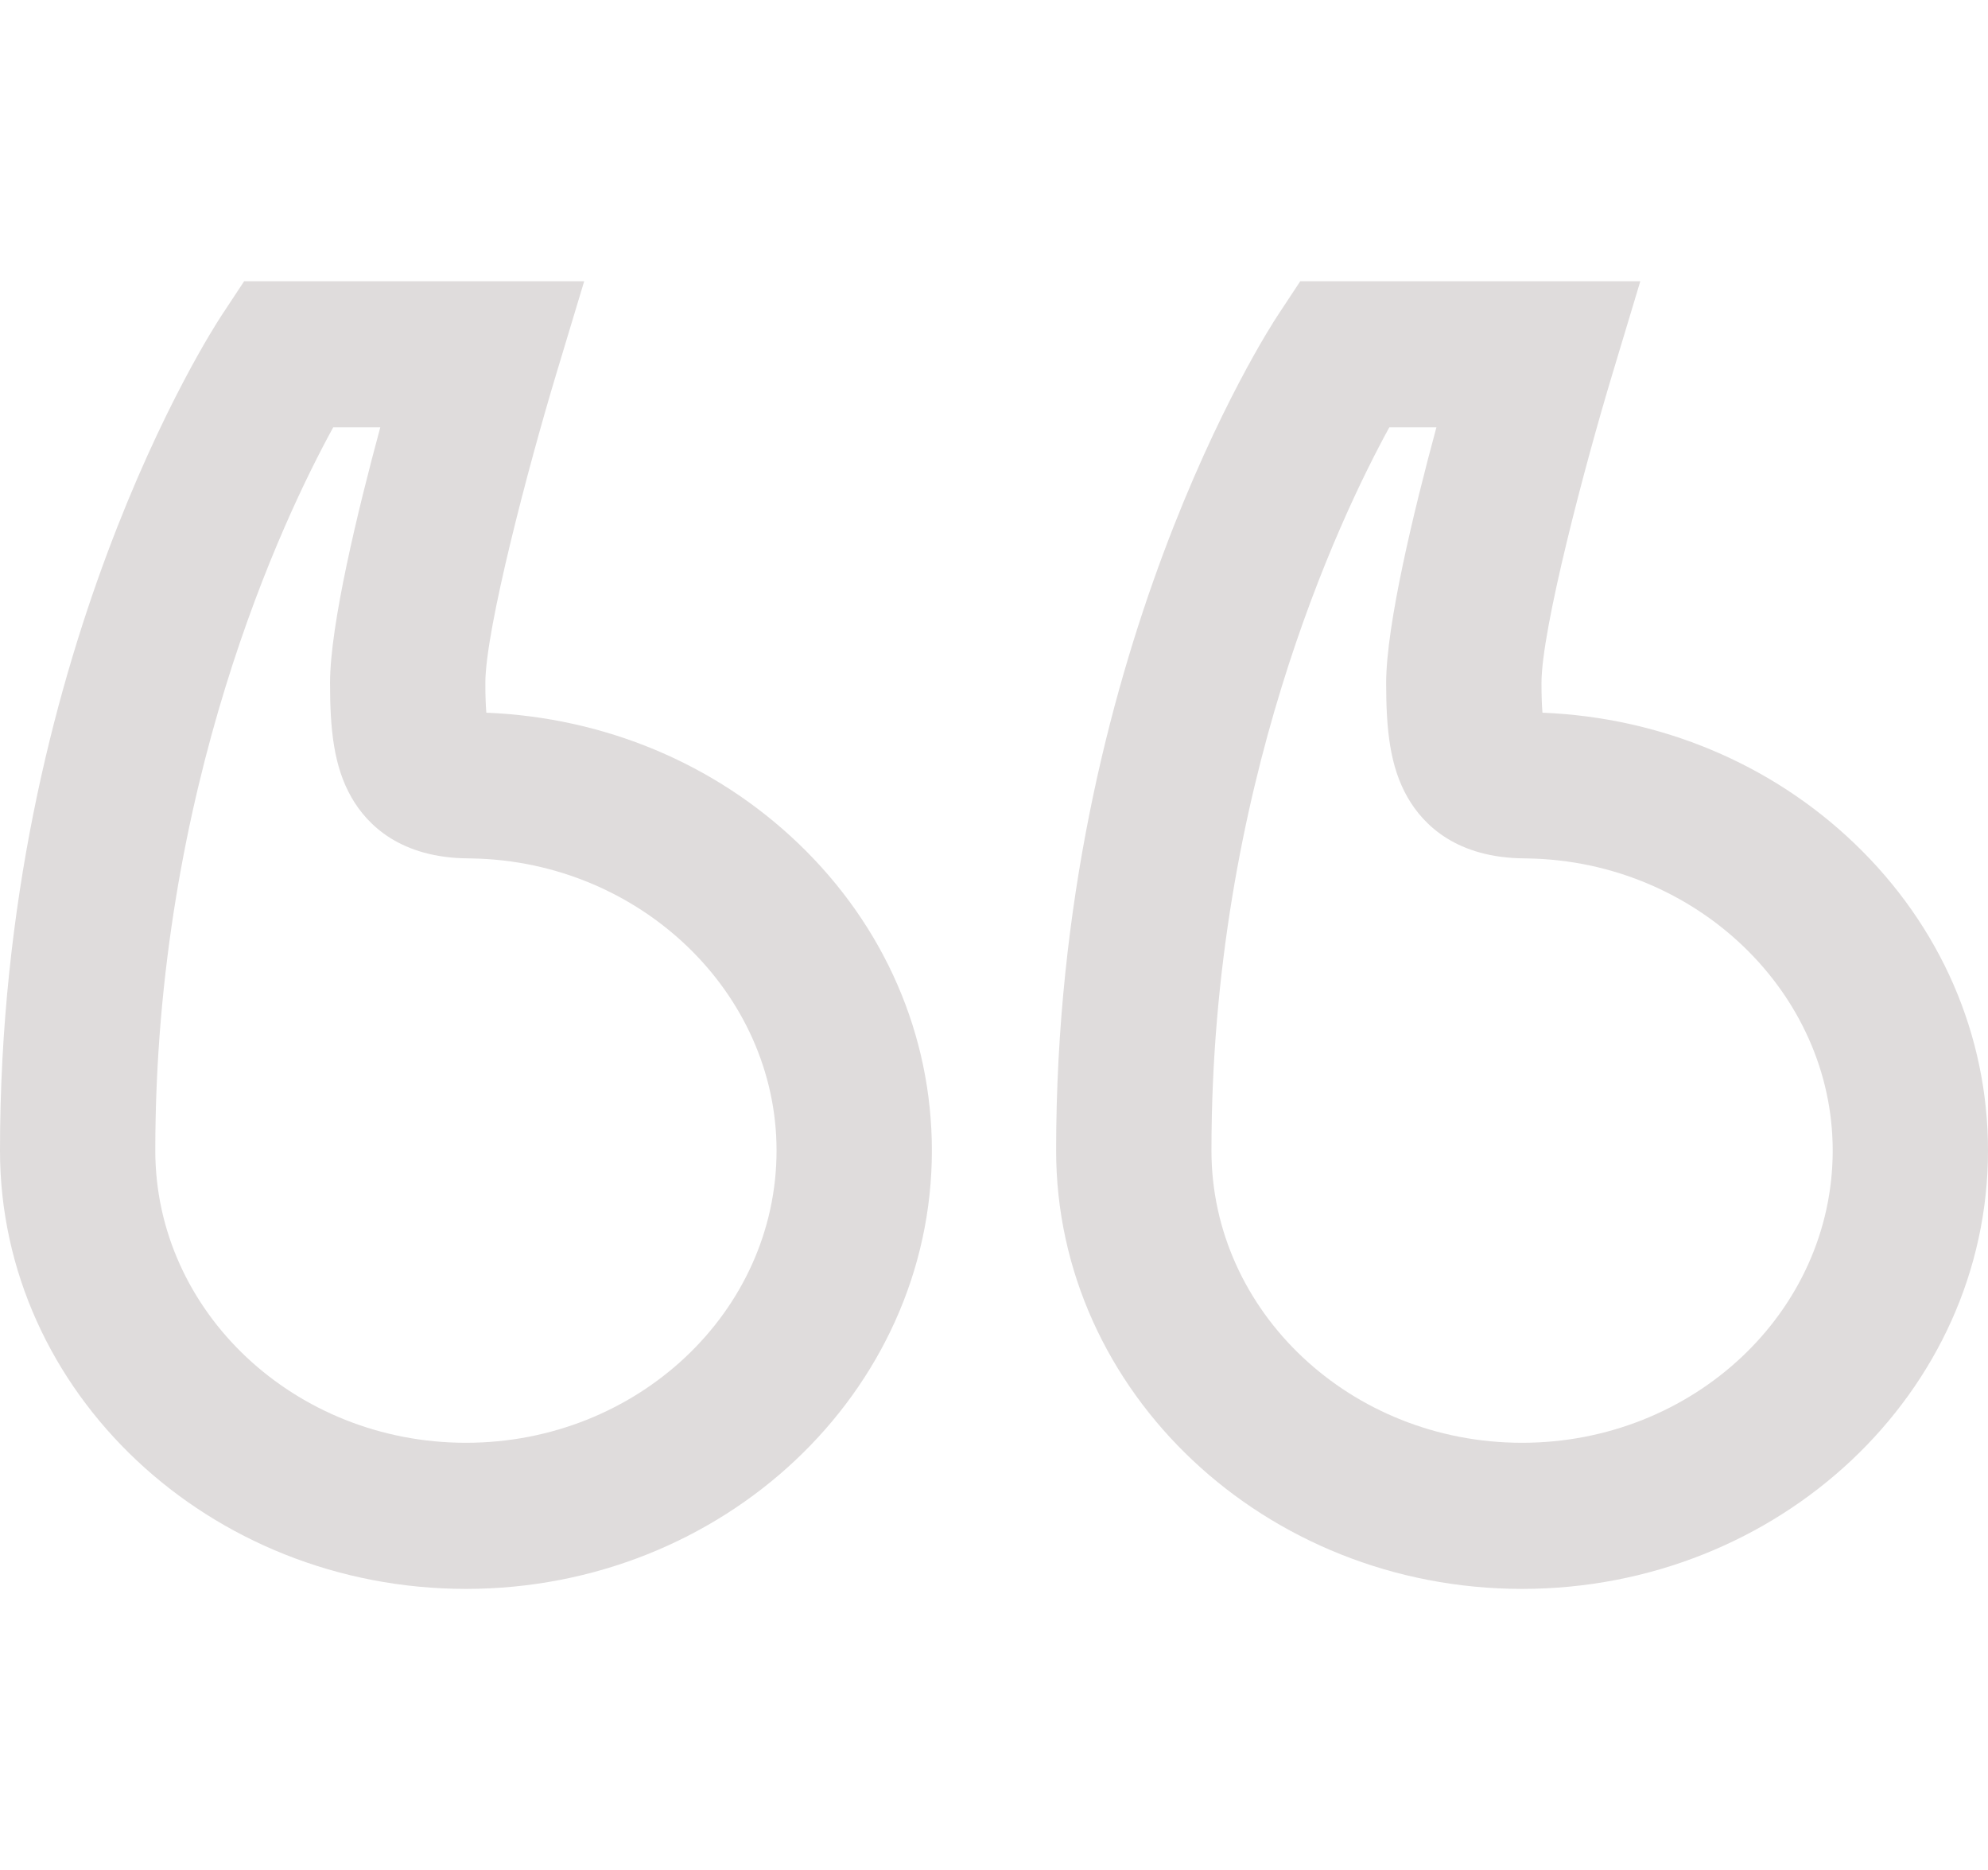 <svg width="84" height="79" viewBox="0 0 84 79" fill="none" xmlns="http://www.w3.org/2000/svg">
<path d="M78.361 35.632C74.84 32.26 70.173 30.308 65.174 30.106C65.15 29.812 65.133 29.408 65.133 28.854C65.133 26.584 66.968 19.647 68.126 15.809L69.309 11.881H54.94L53.978 13.339C53.596 13.918 44.625 27.751 44.625 48.603C44.625 58.813 53.457 67.119 64.312 67.119C75.168 67.119 84 58.813 84 48.603C84 43.721 81.997 39.115 78.361 35.632ZM64.312 60.947C57.075 60.947 51.188 55.41 51.188 48.603C51.188 33.279 56.575 21.936 58.703 18.053H60.693C59.751 21.537 58.57 26.391 58.57 28.854C58.57 30.808 58.724 32.377 59.478 33.688C60.149 34.855 61.552 36.245 64.43 36.26L64.573 36.263C71.666 36.392 77.438 41.928 77.438 48.603C77.438 55.41 71.55 60.947 64.312 60.947Z" fill="#DFDCDC"/>
<path d="M33.736 35.632C30.215 32.26 25.548 30.308 20.549 30.106C20.525 29.812 20.508 29.408 20.508 28.854C20.508 26.584 22.343 19.647 23.5 15.809L24.684 11.881H10.315L9.353 13.339C8.971 13.918 0 27.751 0 48.603C0 58.813 8.832 67.119 19.688 67.119C30.543 67.119 39.375 58.813 39.375 48.603C39.375 43.721 37.372 39.115 33.736 35.632ZM19.688 60.947C12.45 60.947 6.562 55.41 6.562 48.603C6.562 33.279 11.95 21.936 14.079 18.053H16.068C15.126 21.537 13.945 26.391 13.945 28.854C13.945 30.808 14.1 32.377 14.853 33.688C15.524 34.855 16.927 36.245 19.805 36.26L19.948 36.263C27.041 36.392 32.812 41.928 32.812 48.603C32.812 55.41 26.925 60.947 19.688 60.947Z" fill="#DFDCDC"/>
</svg>
